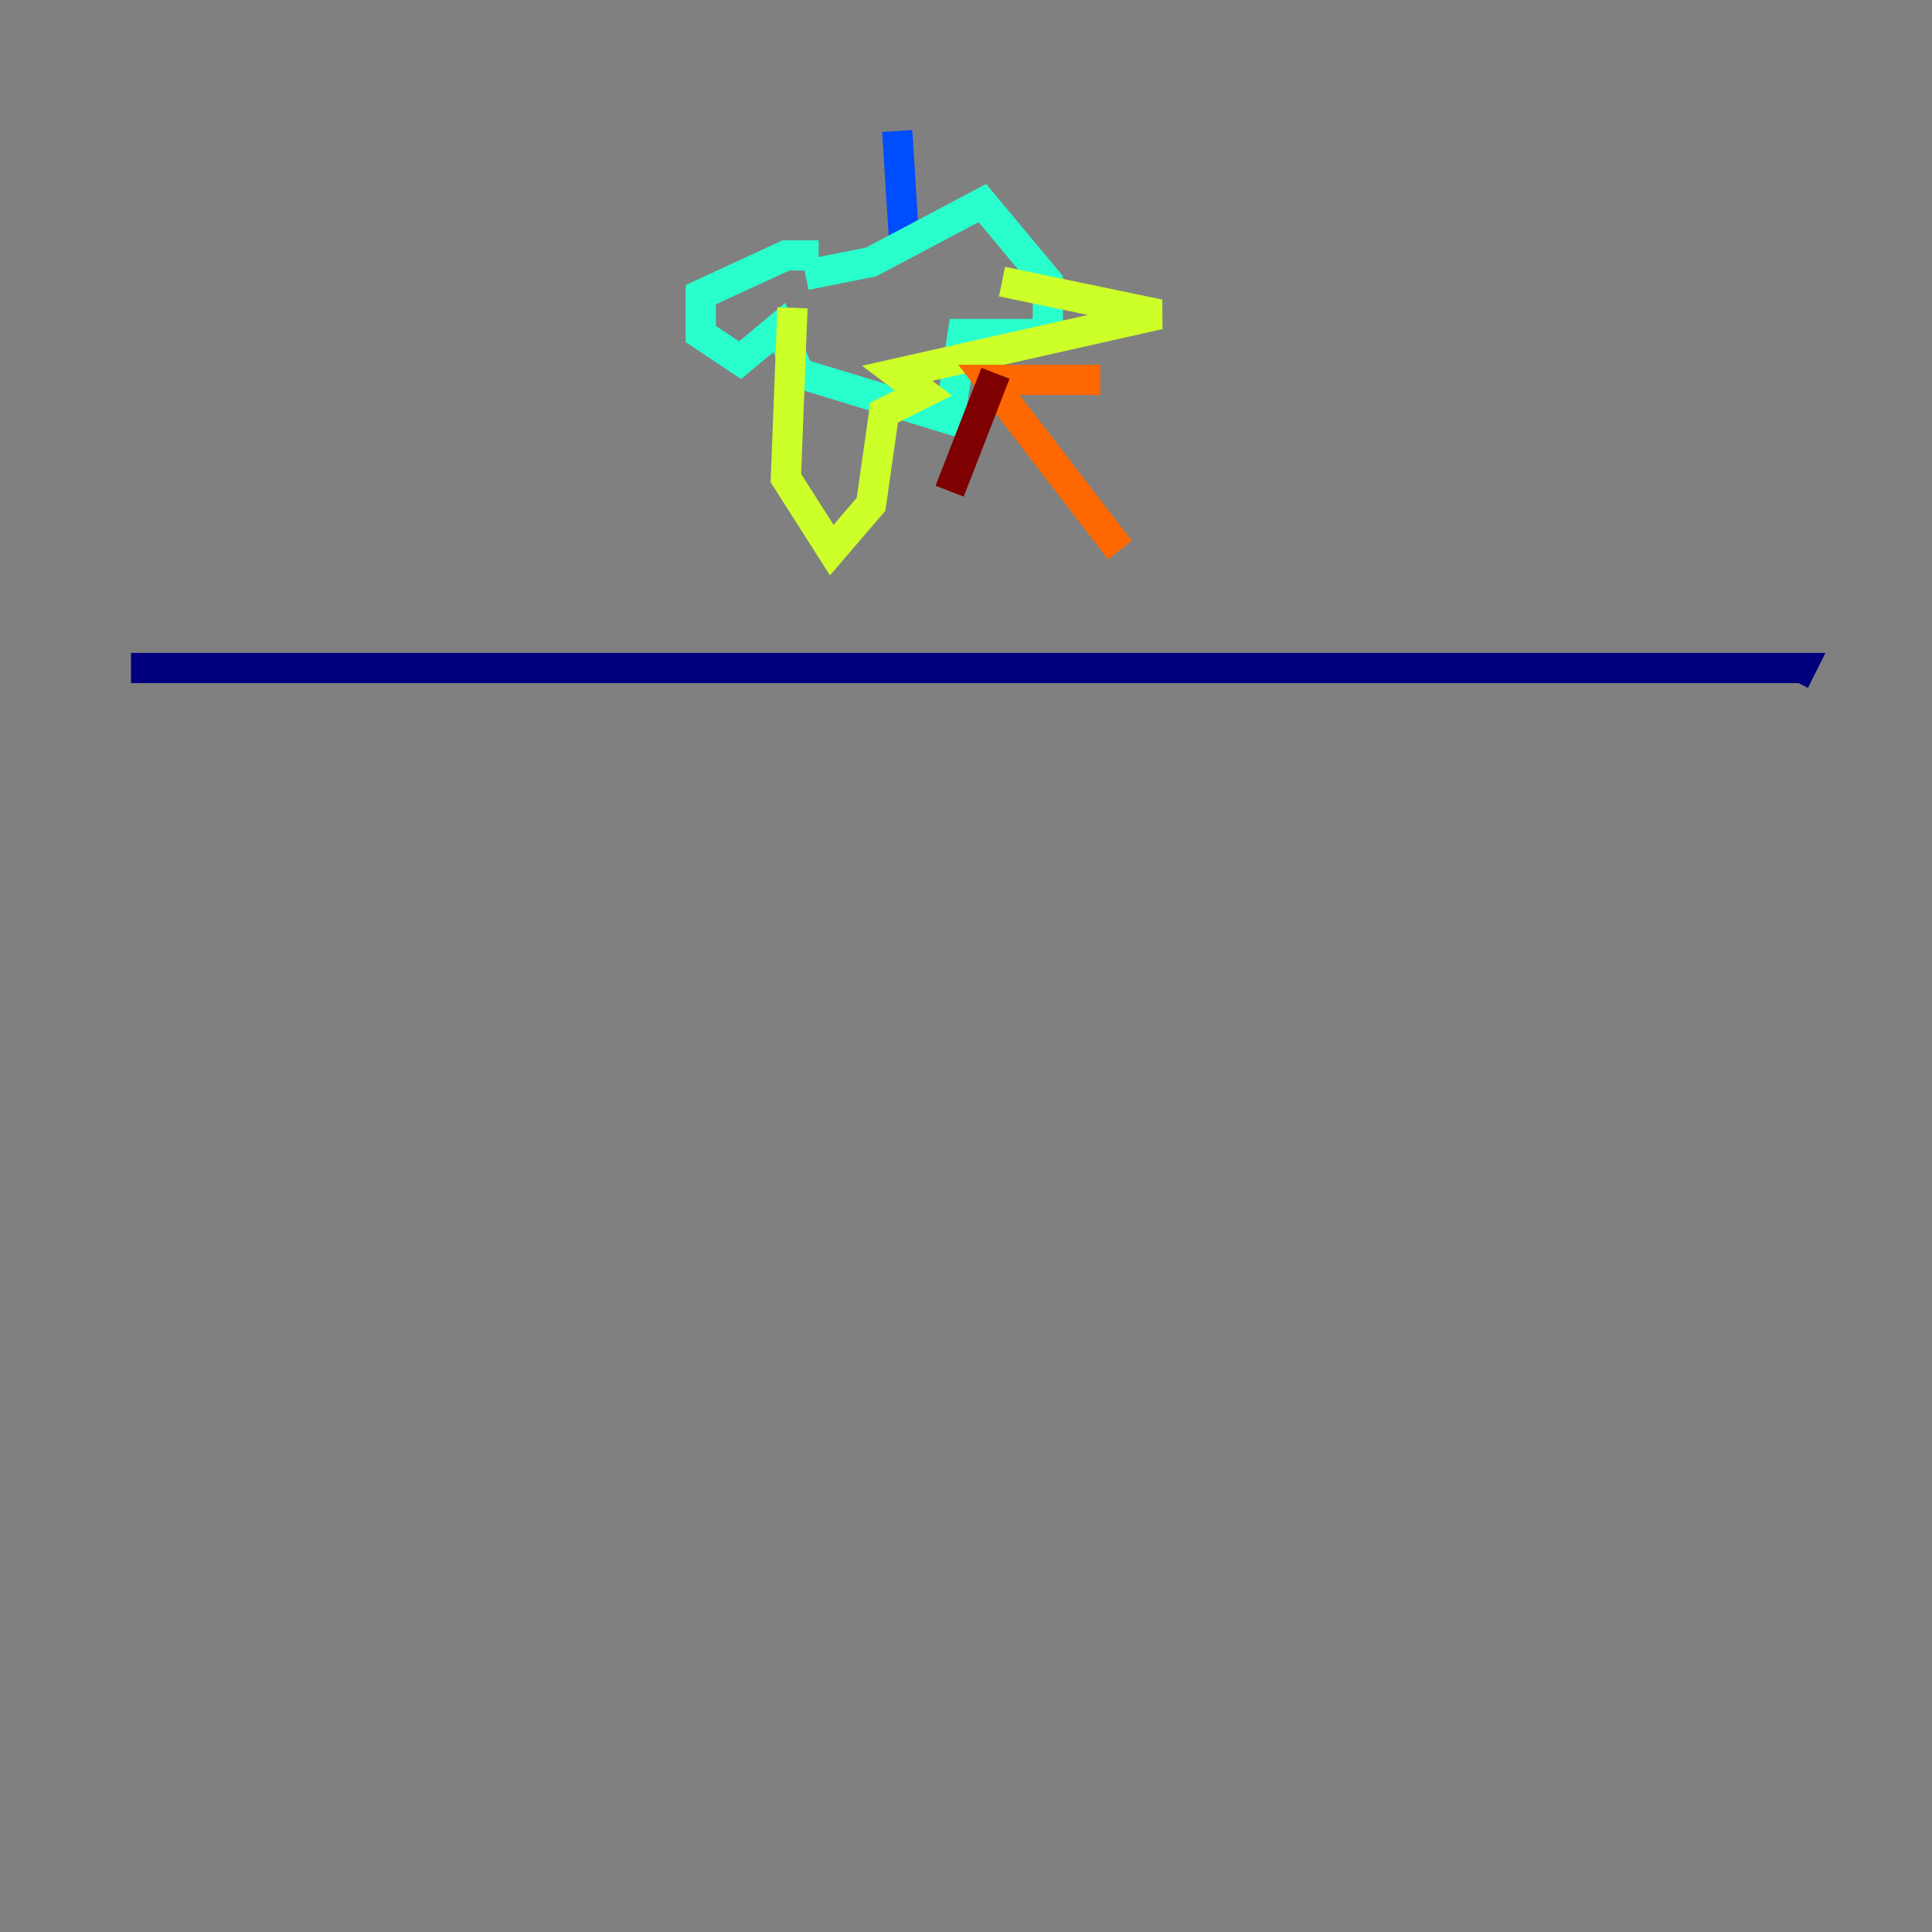 <?xml version="1.0" encoding="utf-8" ?>
<svg baseProfile="tiny" height="128" version="1.2" viewBox="0,0,128,128" width="128" xmlns="http://www.w3.org/2000/svg" xmlns:ev="http://www.w3.org/2001/xml-events" xmlns:xlink="http://www.w3.org/1999/xlink"><rect x="0" y="0" width="128" height="128" fill="#808080" stroke="none"/><defs /><polyline fill="none" points="8.678,44.258 119.322,44.258 118.888,45.125" stroke="#00007f" stroke-width="2" /><polyline fill="none" points="59.444,8.678 59.878,15.62" stroke="#004cff" stroke-width="2" /><polyline fill="none" points="54.237,16.922 52.068,16.922 46.427,19.525 46.427,22.129 49.031,23.864 51.634,21.695 52.936,24.732 62.915,27.77 63.783,22.129 69.424,22.129 69.424,18.658 65.085,13.451 57.709,17.356 53.37,18.224" stroke="#29ffcd" stroke-width="2" /><polyline fill="none" points="52.502,20.393 52.068,31.675 55.105,36.447 57.709,33.41 58.576,27.336 61.18,26.034 59.444,24.732 76.8,20.827 66.386,18.658" stroke="#cdff29" stroke-width="2" /><polyline fill="none" points="74.197,36.447 65.519,25.166 72.895,25.166" stroke="#ff6700" stroke-width="2" /><polyline fill="none" points="65.953,24.732 62.915,32.542" stroke="#7f0000" stroke-width="2" /></svg>